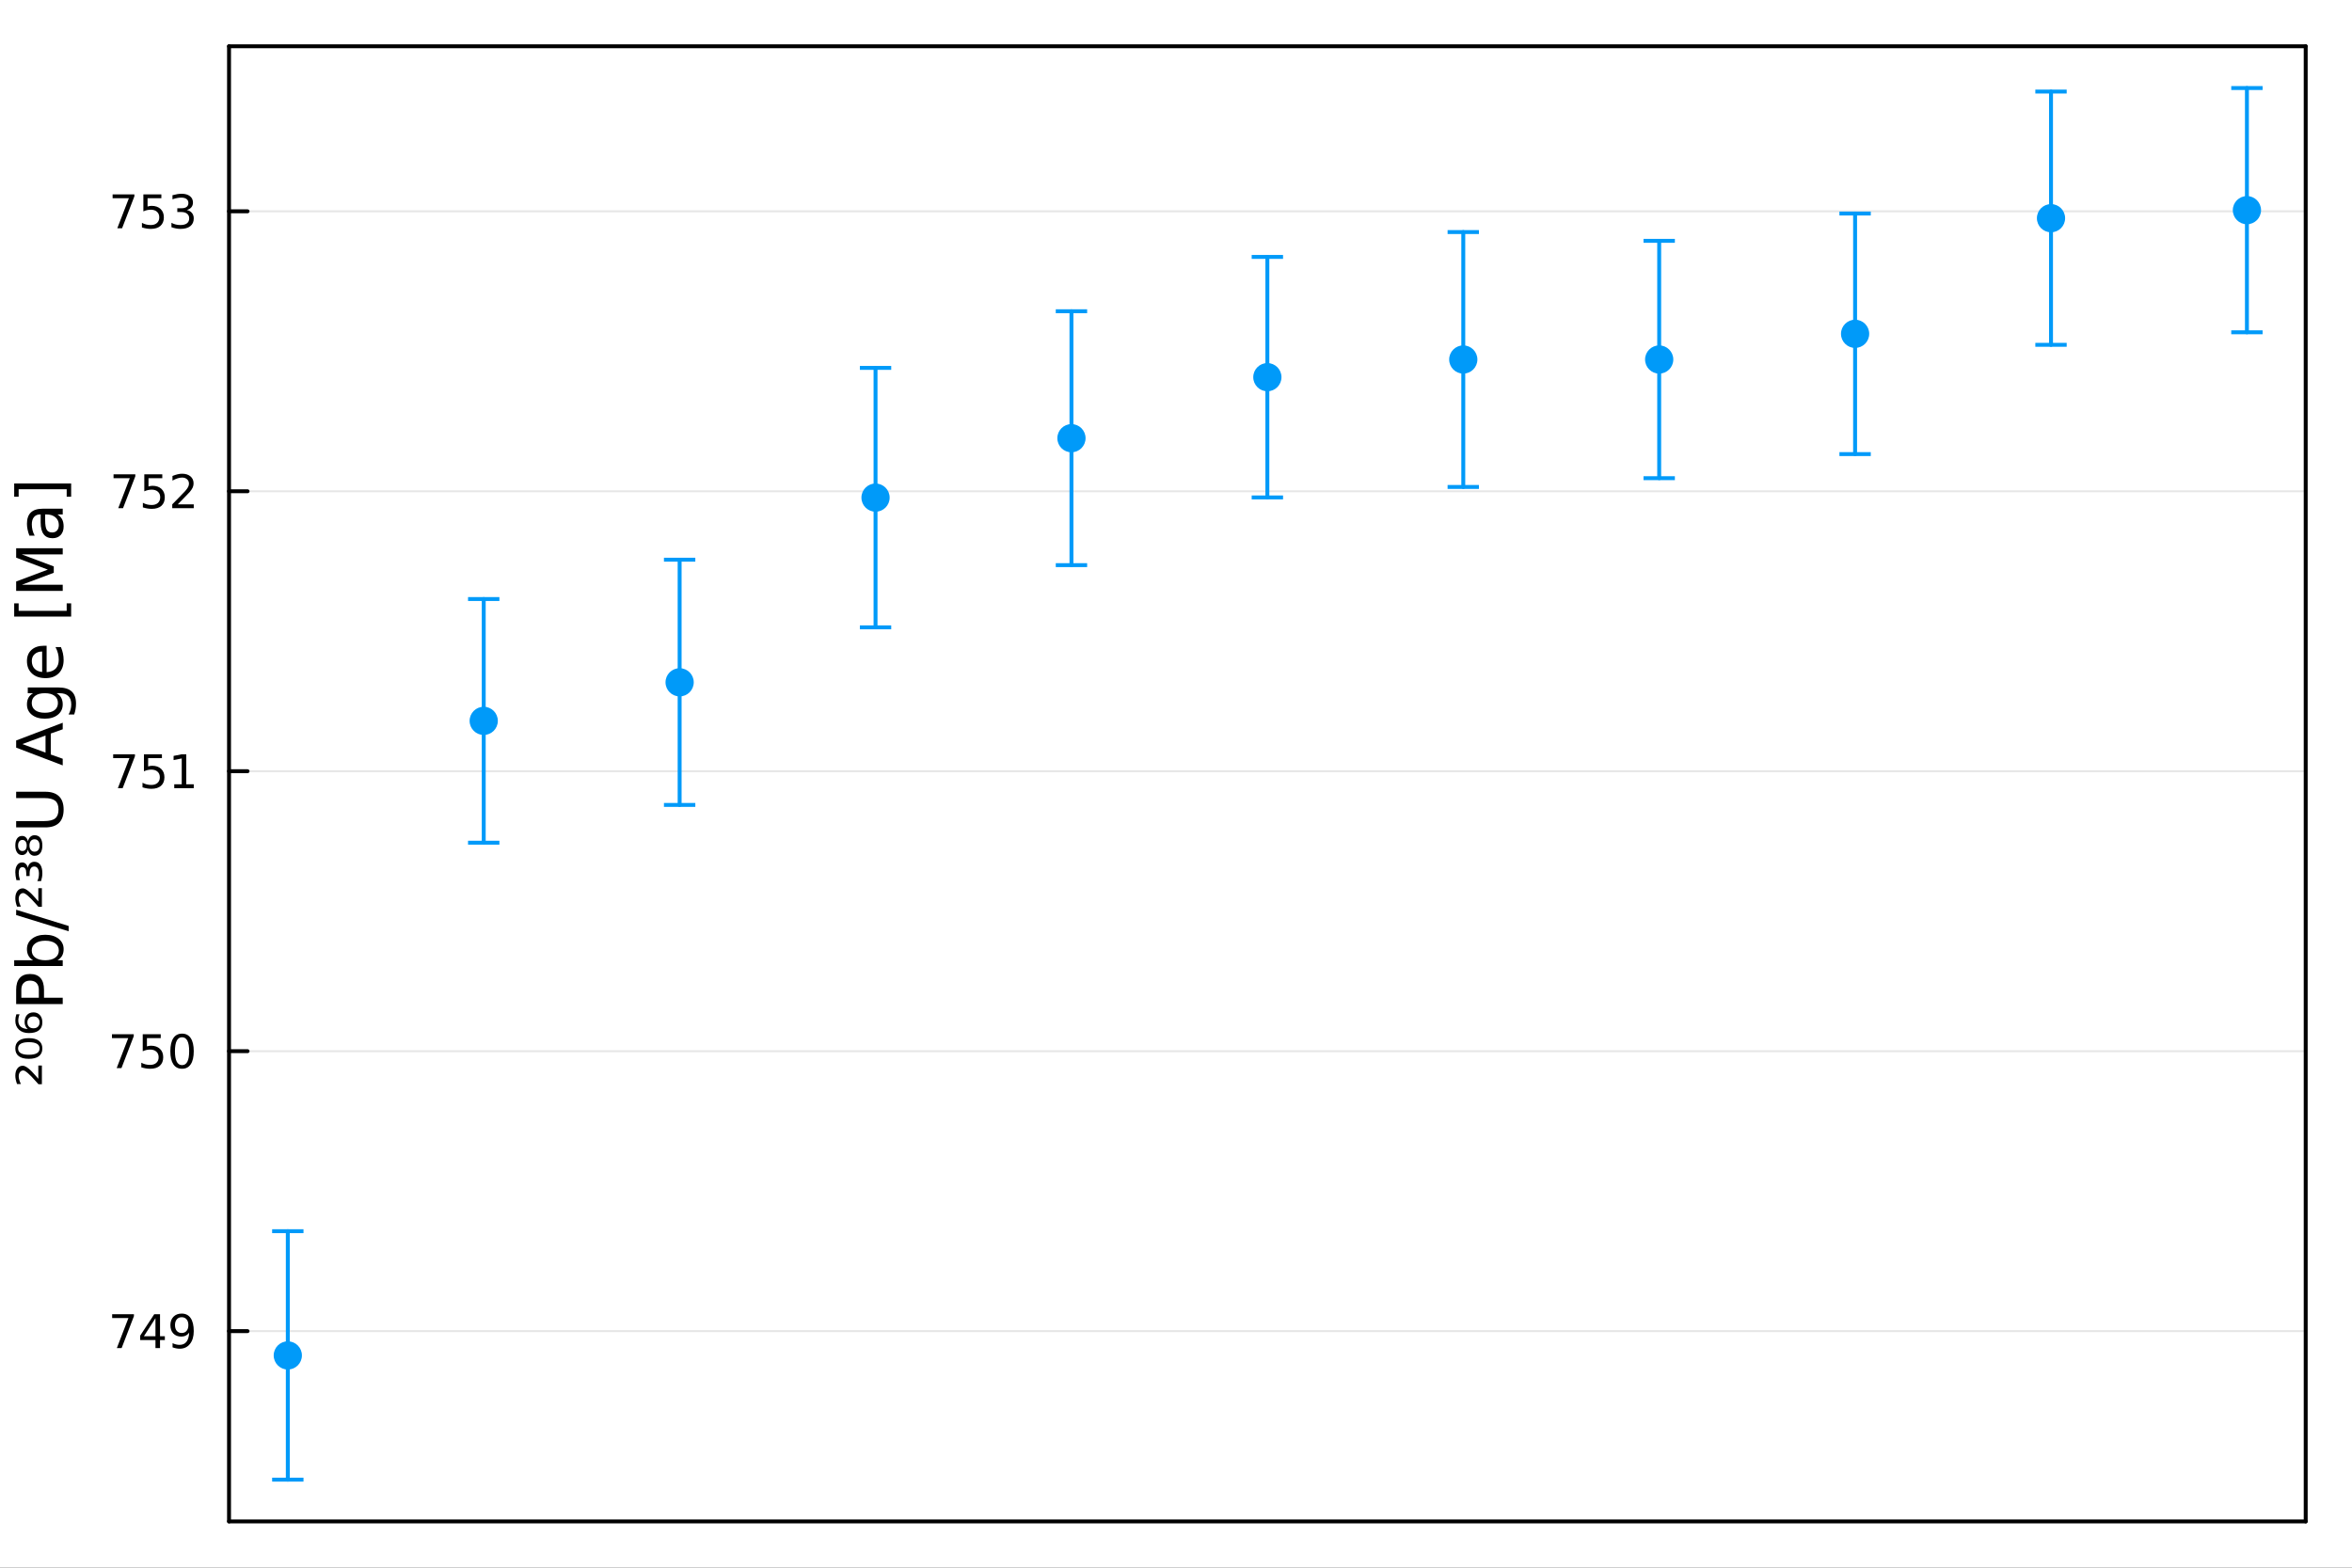 <?xml version="1.0" encoding="utf-8"?>
<svg xmlns="http://www.w3.org/2000/svg" xmlns:xlink="http://www.w3.org/1999/xlink" width="600" height="400" viewBox="0 0 2400 1600">
<rect x="0" y="0" width="2400" height="1600" fill="#333333" stroke="none"/>
<defs>
  <clipPath id="clip630">
    <rect x="0" y="0" width="2400" height="1600"/>
  </clipPath>
</defs>
<path clip-path="url(#clip630)" d="M0 1600 L2400 1600 L2400 0 L0 0  Z" fill="#ffffff" fill-rule="evenodd" fill-opacity="1"/>
<defs>
  <clipPath id="clip631">
    <rect x="480" y="0" width="1681" height="1600"/>
  </clipPath>
</defs>
<path clip-path="url(#clip630)" d="M233.709 1552.76 L2352.76 1552.76 L2352.76 47.244 L233.709 47.244  Z" fill="#ffffff" fill-rule="evenodd" fill-opacity="1"/>
<defs>
  <clipPath id="clip632">
    <rect x="233" y="47" width="2120" height="1507"/>
  </clipPath>
</defs>
<polyline clip-path="url(#clip630)" style="stroke:#000000; stroke-linecap:round; stroke-linejoin:round; stroke-width:4; stroke-opacity:1; fill:none" points="233.709,1552.76 2352.76,1552.76 "/>
<polyline clip-path="url(#clip630)" style="stroke:#000000; stroke-linecap:round; stroke-linejoin:round; stroke-width:4; stroke-opacity:1; fill:none" points="233.709,47.244 2352.76,47.244 "/>
<polyline clip-path="url(#clip632)" style="stroke:#000000; stroke-linecap:round; stroke-linejoin:round; stroke-width:2; stroke-opacity:0.1; fill:none" points="233.709,1358.56 2352.76,1358.56 "/>
<polyline clip-path="url(#clip632)" style="stroke:#000000; stroke-linecap:round; stroke-linejoin:round; stroke-width:2; stroke-opacity:0.1; fill:none" points="233.709,1072.84 2352.76,1072.84 "/>
<polyline clip-path="url(#clip632)" style="stroke:#000000; stroke-linecap:round; stroke-linejoin:round; stroke-width:2; stroke-opacity:0.1; fill:none" points="233.709,787.11 2352.76,787.11 "/>
<polyline clip-path="url(#clip632)" style="stroke:#000000; stroke-linecap:round; stroke-linejoin:round; stroke-width:2; stroke-opacity:0.1; fill:none" points="233.709,501.385 2352.76,501.385 "/>
<polyline clip-path="url(#clip632)" style="stroke:#000000; stroke-linecap:round; stroke-linejoin:round; stroke-width:2; stroke-opacity:0.1; fill:none" points="233.709,215.66 2352.76,215.66 "/>
<polyline clip-path="url(#clip630)" style="stroke:#000000; stroke-linecap:round; stroke-linejoin:round; stroke-width:4; stroke-opacity:1; fill:none" points="233.709,1552.76 233.709,47.244 "/>
<polyline clip-path="url(#clip630)" style="stroke:#000000; stroke-linecap:round; stroke-linejoin:round; stroke-width:4; stroke-opacity:1; fill:none" points="2352.76,1552.76 2352.76,47.244 "/>
<polyline clip-path="url(#clip630)" style="stroke:#000000; stroke-linecap:round; stroke-linejoin:round; stroke-width:4; stroke-opacity:1; fill:none" points="233.709,1358.56 252.606,1358.56 "/>
<polyline clip-path="url(#clip630)" style="stroke:#000000; stroke-linecap:round; stroke-linejoin:round; stroke-width:4; stroke-opacity:1; fill:none" points="233.709,1072.84 252.606,1072.84 "/>
<polyline clip-path="url(#clip630)" style="stroke:#000000; stroke-linecap:round; stroke-linejoin:round; stroke-width:4; stroke-opacity:1; fill:none" points="233.709,787.11 252.606,787.11 "/>
<polyline clip-path="url(#clip630)" style="stroke:#000000; stroke-linecap:round; stroke-linejoin:round; stroke-width:4; stroke-opacity:1; fill:none" points="233.709,501.385 252.606,501.385 "/>
<polyline clip-path="url(#clip630)" style="stroke:#000000; stroke-linecap:round; stroke-linejoin:round; stroke-width:4; stroke-opacity:1; fill:none" points="233.709,215.66 252.606,215.66 "/>
<path clip-path="url(#clip630)" d="M114.445 1341.28 L136.667 1341.28 L136.667 1343.27 L124.121 1375.84 L119.237 1375.84 L131.042 1345.22 L114.445 1345.22 L114.445 1341.28 Z" fill="#000000" fill-rule="nonzero" fill-opacity="1" /><path clip-path="url(#clip630)" d="M158.635 1345.35 L146.829 1363.8 L158.635 1363.8 L158.635 1345.35 M157.408 1341.28 L163.288 1341.28 L163.288 1363.8 L168.218 1363.8 L168.218 1367.69 L163.288 1367.69 L163.288 1375.84 L158.635 1375.84 L158.635 1367.69 L143.033 1367.69 L143.033 1363.18 L157.408 1341.28 Z" fill="#000000" fill-rule="nonzero" fill-opacity="1" /><path clip-path="url(#clip630)" d="M176.089 1375.12 L176.089 1370.86 Q177.848 1371.7 179.653 1372.14 Q181.459 1372.58 183.195 1372.58 Q187.825 1372.58 190.255 1369.47 Q192.709 1366.35 193.056 1360.01 Q191.713 1362 189.653 1363.06 Q187.593 1364.13 185.093 1364.13 Q179.908 1364.13 176.876 1361 Q173.866 1357.85 173.866 1352.41 Q173.866 1347.09 177.014 1343.87 Q180.163 1340.66 185.394 1340.66 Q191.389 1340.66 194.538 1345.26 Q197.709 1349.85 197.709 1358.6 Q197.709 1366.77 193.82 1371.65 Q189.954 1376.51 183.403 1376.51 Q181.644 1376.51 179.839 1376.16 Q178.033 1375.82 176.089 1375.12 M185.394 1360.47 Q188.542 1360.47 190.371 1358.32 Q192.223 1356.16 192.223 1352.41 Q192.223 1348.69 190.371 1346.53 Q188.542 1344.36 185.394 1344.36 Q182.246 1344.36 180.394 1346.53 Q178.565 1348.69 178.565 1352.41 Q178.565 1356.16 180.394 1358.32 Q182.246 1360.47 185.394 1360.47 Z" fill="#000000" fill-rule="nonzero" fill-opacity="1" /><path clip-path="url(#clip630)" d="M114.26 1055.56 L136.482 1055.56 L136.482 1057.55 L123.936 1090.12 L119.052 1090.12 L130.857 1059.49 L114.26 1059.49 L114.26 1055.56 Z" fill="#000000" fill-rule="nonzero" fill-opacity="1" /><path clip-path="url(#clip630)" d="M145.649 1055.56 L164.005 1055.56 L164.005 1059.49 L149.931 1059.49 L149.931 1067.96 Q150.95 1067.62 151.968 1067.45 Q152.987 1067.27 154.005 1067.27 Q159.792 1067.27 163.172 1070.44 Q166.552 1073.61 166.552 1079.03 Q166.552 1084.61 163.079 1087.71 Q159.607 1090.79 153.288 1090.79 Q151.112 1090.79 148.843 1090.42 Q146.598 1090.05 144.191 1089.31 L144.191 1084.61 Q146.274 1085.74 148.496 1086.3 Q150.718 1086.85 153.195 1086.85 Q157.2 1086.85 159.538 1084.74 Q161.876 1082.64 161.876 1079.03 Q161.876 1075.42 159.538 1073.31 Q157.2 1071.2 153.195 1071.2 Q151.32 1071.2 149.445 1071.62 Q147.593 1072.04 145.649 1072.92 L145.649 1055.56 Z" fill="#000000" fill-rule="nonzero" fill-opacity="1" /><path clip-path="url(#clip630)" d="M185.764 1058.63 Q182.153 1058.63 180.325 1062.2 Q178.519 1065.74 178.519 1072.87 Q178.519 1079.98 180.325 1083.54 Q182.153 1087.08 185.764 1087.08 Q189.399 1087.08 191.204 1083.54 Q193.033 1079.98 193.033 1072.87 Q193.033 1065.74 191.204 1062.2 Q189.399 1058.63 185.764 1058.63 M185.764 1054.93 Q191.575 1054.93 194.63 1059.54 Q197.709 1064.12 197.709 1072.87 Q197.709 1081.6 194.63 1086.2 Q191.575 1090.79 185.764 1090.79 Q179.954 1090.79 176.876 1086.2 Q173.82 1081.6 173.82 1072.87 Q173.82 1064.12 176.876 1059.54 Q179.954 1054.93 185.764 1054.93 Z" fill="#000000" fill-rule="nonzero" fill-opacity="1" /><path clip-path="url(#clip630)" d="M115.487 769.83 L137.709 769.83 L137.709 771.821 L125.163 804.39 L120.279 804.39 L132.084 773.765 L115.487 773.765 L115.487 769.83 Z" fill="#000000" fill-rule="nonzero" fill-opacity="1" /><path clip-path="url(#clip630)" d="M146.876 769.83 L165.232 769.83 L165.232 773.765 L151.158 773.765 L151.158 782.237 Q152.177 781.89 153.195 781.728 Q154.214 781.543 155.232 781.543 Q161.019 781.543 164.399 784.714 Q167.778 787.885 167.778 793.302 Q167.778 798.881 164.306 801.983 Q160.834 805.061 154.515 805.061 Q152.339 805.061 150.07 804.691 Q147.825 804.321 145.417 803.58 L145.417 798.881 Q147.501 800.015 149.723 800.571 Q151.945 801.126 154.422 801.126 Q158.427 801.126 160.765 799.02 Q163.102 796.913 163.102 793.302 Q163.102 789.691 160.765 787.585 Q158.427 785.478 154.422 785.478 Q152.547 785.478 150.672 785.895 Q148.82 786.311 146.876 787.191 L146.876 769.83 Z" fill="#000000" fill-rule="nonzero" fill-opacity="1" /><path clip-path="url(#clip630)" d="M177.801 800.455 L185.44 800.455 L185.44 774.089 L177.13 775.756 L177.13 771.497 L185.394 769.83 L190.07 769.83 L190.07 800.455 L197.709 800.455 L197.709 804.39 L177.801 804.39 L177.801 800.455 Z" fill="#000000" fill-rule="nonzero" fill-opacity="1" /><path clip-path="url(#clip630)" d="M115.857 484.105 L138.079 484.105 L138.079 486.096 L125.533 518.665 L120.649 518.665 L132.455 488.04 L115.857 488.04 L115.857 484.105 Z" fill="#000000" fill-rule="nonzero" fill-opacity="1" /><path clip-path="url(#clip630)" d="M147.246 484.105 L165.602 484.105 L165.602 488.04 L151.528 488.04 L151.528 496.512 Q152.547 496.165 153.566 496.003 Q154.584 495.818 155.603 495.818 Q161.39 495.818 164.769 498.989 Q168.149 502.16 168.149 507.577 Q168.149 513.156 164.677 516.257 Q161.204 519.336 154.885 519.336 Q152.709 519.336 150.441 518.966 Q148.195 518.595 145.788 517.855 L145.788 513.156 Q147.871 514.29 150.093 514.845 Q152.316 515.401 154.792 515.401 Q158.797 515.401 161.135 513.295 Q163.473 511.188 163.473 507.577 Q163.473 503.966 161.135 501.859 Q158.797 499.753 154.792 499.753 Q152.917 499.753 151.042 500.17 Q149.191 500.586 147.246 501.466 L147.246 484.105 Z" fill="#000000" fill-rule="nonzero" fill-opacity="1" /><path clip-path="url(#clip630)" d="M181.389 514.73 L197.709 514.73 L197.709 518.665 L175.764 518.665 L175.764 514.73 Q178.426 511.975 183.01 507.345 Q187.616 502.693 188.797 501.35 Q191.042 498.827 191.922 497.091 Q192.825 495.332 192.825 493.642 Q192.825 490.887 190.88 489.151 Q188.959 487.415 185.857 487.415 Q183.658 487.415 181.204 488.179 Q178.774 488.943 175.996 490.494 L175.996 485.772 Q178.82 484.637 181.274 484.059 Q183.727 483.48 185.764 483.48 Q191.135 483.48 194.329 486.165 Q197.524 488.85 197.524 493.341 Q197.524 495.471 196.713 497.392 Q195.926 499.29 193.82 501.883 Q193.241 502.554 190.139 505.771 Q187.038 508.966 181.389 514.73 Z" fill="#000000" fill-rule="nonzero" fill-opacity="1" /><path clip-path="url(#clip630)" d="M114.908 198.38 L137.13 198.38 L137.13 200.37 L124.584 232.94 L119.7 232.94 L131.505 202.315 L114.908 202.315 L114.908 198.38 Z" fill="#000000" fill-rule="nonzero" fill-opacity="1" /><path clip-path="url(#clip630)" d="M146.297 198.38 L164.653 198.38 L164.653 202.315 L150.579 202.315 L150.579 210.787 Q151.598 210.44 152.616 210.278 Q153.635 210.093 154.653 210.093 Q160.44 210.093 163.82 213.264 Q167.2 216.435 167.2 221.852 Q167.2 227.43 163.727 230.532 Q160.255 233.611 153.936 233.611 Q151.76 233.611 149.491 233.241 Q147.246 232.87 144.839 232.13 L144.839 227.43 Q146.922 228.565 149.144 229.12 Q151.366 229.676 153.843 229.676 Q157.848 229.676 160.186 227.569 Q162.524 225.463 162.524 221.852 Q162.524 218.241 160.186 216.134 Q157.848 214.028 153.843 214.028 Q151.968 214.028 150.093 214.444 Q148.241 214.861 146.297 215.741 L146.297 198.38 Z" fill="#000000" fill-rule="nonzero" fill-opacity="1" /><path clip-path="url(#clip630)" d="M190.579 214.306 Q193.936 215.023 195.811 217.292 Q197.709 219.56 197.709 222.893 Q197.709 228.009 194.19 230.81 Q190.672 233.611 184.19 233.611 Q182.014 233.611 179.7 233.171 Q177.408 232.755 174.954 231.898 L174.954 227.384 Q176.899 228.518 179.214 229.097 Q181.528 229.676 184.051 229.676 Q188.45 229.676 190.741 227.94 Q193.056 226.204 193.056 222.893 Q193.056 219.838 190.903 218.125 Q188.774 216.389 184.954 216.389 L180.926 216.389 L180.926 212.546 L185.139 212.546 Q188.588 212.546 190.417 211.181 Q192.246 209.792 192.246 207.199 Q192.246 204.537 190.348 203.125 Q188.473 201.69 184.954 201.69 Q183.033 201.69 180.834 202.107 Q178.635 202.523 175.996 203.403 L175.996 199.236 Q178.658 198.495 180.973 198.125 Q183.311 197.755 185.371 197.755 Q190.695 197.755 193.797 200.185 Q196.899 202.593 196.899 206.713 Q196.899 209.583 195.255 211.574 Q193.612 213.542 190.579 214.306 Z" fill="#000000" fill-rule="nonzero" fill-opacity="1" /><path clip-path="url(#clip630)" d="M39.114 1101.02 L39.114 1087.52 L42.743 1087.52 L42.743 1106.56 L39.242 1106.56 Q38.255 1105.47 36.472 1103.47 Q26.765 1092.52 23.773 1092.52 Q21.672 1092.52 20.399 1094.18 Q19.094 1095.83 19.094 1098.54 Q19.094 1100.19 19.667 1102.13 Q20.208 1104.07 21.322 1106.37 L17.407 1106.37 Q16.516 1103.91 16.07 1101.81 Q15.625 1099.68 15.625 1097.87 Q15.625 1093.25 17.726 1090.48 Q19.826 1087.71 23.264 1087.71 Q27.688 1087.71 36.727 1098.25 Q38.255 1100.03 39.114 1101.02 Z" fill="#000000" fill-rule="nonzero" fill-opacity="1" /><path clip-path="url(#clip630)" d="M21.195 1065.27 Q18.457 1066.87 18.457 1070.08 Q18.457 1073.3 21.195 1074.89 Q23.932 1076.51 29.407 1076.51 Q34.913 1076.51 37.65 1074.89 Q40.387 1073.3 40.387 1070.08 Q40.387 1066.87 37.65 1065.27 Q34.913 1063.65 29.407 1063.65 Q23.932 1063.65 21.195 1065.27 M15.625 1070.08 Q15.625 1064.96 19.158 1062.25 Q22.691 1059.55 29.407 1059.55 Q36.154 1059.55 39.687 1062.25 Q43.22 1064.96 43.22 1070.08 Q43.22 1075.24 39.687 1077.94 Q36.154 1080.65 29.407 1080.65 Q22.691 1080.65 19.158 1077.94 Q15.625 1075.24 15.625 1070.08 Z" fill="#000000" fill-rule="nonzero" fill-opacity="1" /><path clip-path="url(#clip630)" d="M27.942 1043.44 Q27.942 1046.24 29.598 1047.86 Q31.284 1049.49 34.181 1049.49 Q37.045 1049.49 38.7 1047.86 Q40.387 1046.24 40.387 1043.44 Q40.387 1040.67 38.7 1039.05 Q37.045 1037.42 34.181 1037.42 Q31.284 1037.42 29.598 1039.05 Q27.942 1040.67 27.942 1043.44 M16.675 1035.23 L19.953 1035.23 Q19.317 1036.79 18.999 1038.38 Q18.648 1039.97 18.648 1041.53 Q18.648 1045.6 21.036 1047.77 Q23.455 1049.93 28.324 1050.25 Q26.765 1049.04 25.937 1047.23 Q25.11 1045.38 25.11 1043.22 Q25.11 1038.6 27.529 1035.93 Q29.98 1033.26 34.181 1033.26 Q38.223 1033.26 40.737 1036.06 Q43.22 1038.83 43.22 1043.44 Q43.22 1048.76 39.687 1051.56 Q36.154 1054.36 29.407 1054.36 Q23.105 1054.36 19.381 1050.92 Q15.625 1047.48 15.625 1041.69 Q15.625 1040.13 15.879 1038.54 Q16.166 1036.95 16.675 1035.23 Z" fill="#000000" fill-rule="nonzero" fill-opacity="1" /><path clip-path="url(#clip630)" d="M21.768 1018.33 L39.623 1018.33 L39.623 1010.24 Q39.623 1005.76 37.3 1003.3 Q34.977 1000.85 30.68 1000.85 Q26.415 1000.85 24.091 1003.3 Q21.768 1005.76 21.768 1010.24 L21.768 1018.33 M16.484 1024.76 L16.484 1010.24 Q16.484 1002.25 20.113 998.18 Q23.709 994.074 30.68 994.074 Q37.714 994.074 41.31 998.18 Q44.907 1002.25 44.907 1010.24 L44.907 1018.33 L64.004 1018.33 L64.004 1024.76 L16.484 1024.76 Z" fill="#000000" fill-rule="nonzero" fill-opacity="1" /><path clip-path="url(#clip630)" d="M46.212 960.113 Q39.751 960.113 36.09 962.787 Q32.398 965.429 32.398 970.076 Q32.398 974.723 36.09 977.396 Q39.751 980.038 46.212 980.038 Q52.673 980.038 56.365 977.396 Q60.026 974.723 60.026 970.076 Q60.026 965.429 56.365 962.787 Q52.673 960.113 46.212 960.113 M33.767 980.038 Q30.584 978.192 29.056 975.391 Q27.497 972.558 27.497 968.643 Q27.497 962.15 32.653 958.108 Q37.809 954.034 46.212 954.034 Q54.615 954.034 59.771 958.108 Q64.927 962.15 64.927 968.643 Q64.927 972.558 63.399 975.391 Q61.84 978.192 58.657 980.038 L64.004 980.038 L64.004 985.926 L14.479 985.926 L14.479 980.038 L33.767 980.038 Z" fill="#000000" fill-rule="nonzero" fill-opacity="1" /><path clip-path="url(#clip630)" d="M16.484 933.919 L16.484 928.508 L70.052 945.059 L70.052 950.469 L16.484 933.919 Z" fill="#000000" fill-rule="nonzero" fill-opacity="1" /><path clip-path="url(#clip630)" d="M39.114 919.978 L39.114 906.482 L42.743 906.482 L42.743 925.516 L39.242 925.516 Q38.255 924.434 36.472 922.428 Q26.765 911.479 23.773 911.479 Q21.672 911.479 20.399 913.135 Q19.094 914.79 19.094 917.495 Q19.094 919.15 19.667 921.092 Q20.208 923.033 21.322 925.325 L17.407 925.325 Q16.516 922.874 16.07 920.773 Q15.625 918.641 15.625 916.827 Q15.625 912.211 17.726 909.442 Q19.826 906.673 23.264 906.673 Q27.688 906.673 36.727 917.209 Q38.255 918.991 39.114 919.978 Z" fill="#000000" fill-rule="nonzero" fill-opacity="1" /><path clip-path="url(#clip630)" d="M28.356 885.698 Q28.929 882.77 30.68 881.179 Q32.398 879.555 35.008 879.555 Q38.955 879.555 41.088 882.579 Q43.22 885.603 43.22 891.236 Q43.22 893.051 42.902 895.056 Q42.552 897.029 41.915 899.257 L38.064 899.257 Q38.923 897.602 39.337 895.724 Q39.751 893.815 39.751 891.682 Q39.751 888.213 38.51 886.303 Q37.236 884.393 35.008 884.393 Q32.653 884.393 31.444 886.176 Q30.234 887.926 30.234 891.364 L30.234 894.101 L26.797 894.101 L26.797 891.109 Q26.797 888.117 25.81 886.59 Q24.791 885.03 22.882 885.03 Q21.036 885.03 20.081 886.621 Q19.094 888.213 19.094 891.236 Q19.094 892.51 19.381 894.133 Q19.667 895.756 20.399 898.334 L16.739 898.334 Q16.198 896.011 15.911 893.974 Q15.625 891.937 15.625 890.186 Q15.625 885.603 17.503 882.929 Q19.381 880.224 22.532 880.224 Q24.728 880.224 26.256 881.656 Q27.783 883.088 28.356 885.698 Z" fill="#000000" fill-rule="nonzero" fill-opacity="1" /><path clip-path="url(#clip630)" d="M31.475 858.262 Q30.075 859.949 30.075 862.909 Q30.075 865.869 31.475 867.556 Q32.844 869.243 35.231 869.243 Q37.65 869.243 39.019 867.556 Q40.387 865.869 40.387 862.909 Q40.387 859.981 38.987 858.262 Q37.618 856.575 35.231 856.575 Q32.844 856.575 31.475 858.262 M28.515 867.047 Q27.942 869.72 26.383 871.185 Q24.791 872.68 22.5 872.68 Q19.317 872.68 17.471 870.071 Q15.625 867.461 15.625 862.909 Q15.625 858.358 17.471 855.748 Q19.317 853.17 22.5 853.17 Q24.855 853.17 26.383 854.634 Q27.942 856.13 28.515 858.771 Q29.088 855.907 30.934 854.124 Q32.685 852.438 35.231 852.438 Q39.082 852.438 41.151 855.143 Q43.22 857.88 43.22 862.909 Q43.22 867.97 41.151 870.675 Q39.082 873.413 35.231 873.413 Q32.748 873.413 30.934 871.726 Q29.152 870.007 28.515 867.047 M22.85 868.575 Q24.855 868.575 26.064 867.079 Q27.242 865.615 27.242 862.909 Q27.242 860.331 26.064 858.771 Q24.919 857.244 22.85 857.244 Q20.845 857.244 19.635 858.771 Q18.457 860.267 18.457 862.909 Q18.457 865.551 19.635 867.079 Q20.781 868.575 22.85 868.575 Z" fill="#000000" fill-rule="nonzero" fill-opacity="1" /><path clip-path="url(#clip630)" d="M16.484 844.449 L16.484 837.987 L45.353 837.987 Q52.992 837.987 56.365 835.218 Q59.707 832.449 59.707 826.243 Q59.707 820.068 56.365 817.299 Q52.992 814.53 45.353 814.53 L16.484 814.53 L16.484 808.069 L46.148 808.069 Q55.442 808.069 60.185 812.684 Q64.927 817.267 64.927 826.243 Q64.927 835.25 60.185 839.865 Q55.442 844.449 46.148 844.449 L16.484 844.449 Z" fill="#000000" fill-rule="nonzero" fill-opacity="1" /><path clip-path="url(#clip630)" d="M22.818 759.403 L46.467 768.124 L46.467 750.65 L22.818 759.403 M16.484 763.031 L16.484 755.742 L64.004 737.632 L64.004 744.316 L51.814 748.645 L51.814 770.065 L64.004 774.394 L64.004 781.173 L16.484 763.031 Z" fill="#000000" fill-rule="nonzero" fill-opacity="1" /><path clip-path="url(#clip630)" d="M45.766 707.49 Q39.401 707.49 35.9 710.132 Q32.398 712.742 32.398 717.485 Q32.398 722.195 35.9 724.837 Q39.401 727.447 45.766 727.447 Q52.1 727.447 55.601 724.837 Q59.103 722.195 59.103 717.485 Q59.103 712.742 55.601 710.132 Q52.1 707.49 45.766 707.49 M59.58 701.634 Q68.683 701.634 73.107 705.676 Q77.563 709.718 77.563 718.057 Q77.563 721.145 77.086 723.882 Q76.64 726.619 75.685 729.197 L69.988 729.197 Q71.388 726.619 72.057 724.105 Q72.725 721.59 72.725 718.98 Q72.725 713.22 69.701 710.355 Q66.71 707.49 60.63 707.49 L57.734 707.49 Q60.885 709.305 62.445 712.137 Q64.004 714.97 64.004 718.917 Q64.004 725.473 59.007 729.484 Q54.01 733.494 45.766 733.494 Q37.491 733.494 32.494 729.484 Q27.497 725.473 27.497 718.917 Q27.497 714.97 29.056 712.137 Q30.616 709.305 33.767 707.49 L28.356 707.49 L28.356 701.634 L59.58 701.634 Z" fill="#000000" fill-rule="nonzero" fill-opacity="1" /><path clip-path="url(#clip630)" d="M44.716 659.079 L47.581 659.079 L47.581 686.006 Q53.628 685.624 56.811 682.378 Q59.962 679.099 59.962 673.275 Q59.962 669.901 59.134 666.75 Q58.307 663.567 56.652 660.448 L62.19 660.448 Q63.527 663.599 64.227 666.909 Q64.927 670.219 64.927 673.625 Q64.927 682.155 59.962 687.152 Q54.997 692.117 46.53 692.117 Q37.777 692.117 32.653 687.407 Q27.497 682.664 27.497 674.643 Q27.497 667.45 32.144 663.281 Q36.759 659.079 44.716 659.079 M42.997 664.936 Q38.191 664.999 35.327 667.641 Q32.462 670.251 32.462 674.58 Q32.462 679.481 35.231 682.441 Q38 685.37 43.029 685.815 L42.997 664.936 Z" fill="#000000" fill-rule="nonzero" fill-opacity="1" /><path clip-path="url(#clip630)" d="M14.479 629.288 L14.479 615.792 L19.03 615.792 L19.03 623.431 L68.046 623.431 L68.046 615.792 L72.598 615.792 L72.598 629.288 L14.479 629.288 Z" fill="#000000" fill-rule="nonzero" fill-opacity="1" /><path clip-path="url(#clip630)" d="M16.484 603.061 L16.484 593.481 L48.822 581.354 L16.484 569.164 L16.484 559.583 L64.004 559.583 L64.004 565.853 L22.277 565.853 L54.869 578.107 L54.869 584.569 L22.277 596.823 L64.004 596.823 L64.004 603.061 L16.484 603.061 Z" fill="#000000" fill-rule="nonzero" fill-opacity="1" /><path clip-path="url(#clip630)" d="M46.085 530.874 Q46.085 537.972 47.708 540.709 Q49.331 543.446 53.246 543.446 Q56.365 543.446 58.211 541.409 Q60.026 539.34 60.026 535.807 Q60.026 530.937 56.588 528.009 Q53.119 525.049 47.39 525.049 L46.085 525.049 L46.085 530.874 M43.666 519.193 L64.004 519.193 L64.004 525.049 L58.593 525.049 Q61.84 527.054 63.399 530.046 Q64.927 533.038 64.927 537.367 Q64.927 542.841 61.872 546.088 Q58.784 549.303 53.628 549.303 Q47.612 549.303 44.557 545.292 Q41.501 541.25 41.501 533.261 L41.501 525.049 L40.928 525.049 Q36.886 525.049 34.69 527.723 Q32.462 530.365 32.462 535.171 Q32.462 538.226 33.194 541.123 Q33.926 544.019 35.39 546.693 L29.98 546.693 Q28.738 543.478 28.133 540.454 Q27.497 537.431 27.497 534.566 Q27.497 526.832 31.507 523.012 Q35.518 519.193 43.666 519.193 Z" fill="#000000" fill-rule="nonzero" fill-opacity="1" /><path clip-path="url(#clip630)" d="M14.479 493.443 L72.598 493.443 L72.598 506.939 L68.046 506.939 L68.046 499.332 L19.03 499.332 L19.03 506.939 L14.479 506.939 L14.479 493.443 Z" fill="#000000" fill-rule="nonzero" fill-opacity="1" /><polyline clip-path="url(#clip632)" style="stroke:#009af9; stroke-linecap:round; stroke-linejoin:round; stroke-width:4; stroke-opacity:1; fill:none" points="293.682,1510.15 293.682,1256.57 "/>
<polyline clip-path="url(#clip632)" style="stroke:#009af9; stroke-linecap:round; stroke-linejoin:round; stroke-width:4; stroke-opacity:1; fill:none" points="493.592,860.062 493.592,611.376 "/>
<polyline clip-path="url(#clip632)" style="stroke:#009af9; stroke-linecap:round; stroke-linejoin:round; stroke-width:4; stroke-opacity:1; fill:none" points="693.502,821.516 693.502,571.237 "/>
<polyline clip-path="url(#clip632)" style="stroke:#009af9; stroke-linecap:round; stroke-linejoin:round; stroke-width:4; stroke-opacity:1; fill:none" points="893.412,640.27 893.412,375.471 "/>
<polyline clip-path="url(#clip632)" style="stroke:#009af9; stroke-linecap:round; stroke-linejoin:round; stroke-width:4; stroke-opacity:1; fill:none" points="1093.32,576.787 1093.32,317.663 "/>
<polyline clip-path="url(#clip632)" style="stroke:#009af9; stroke-linecap:round; stroke-linejoin:round; stroke-width:4; stroke-opacity:1; fill:none" points="1293.23,507.677 1293.23,262.208 "/>
<polyline clip-path="url(#clip632)" style="stroke:#009af9; stroke-linecap:round; stroke-linejoin:round; stroke-width:4; stroke-opacity:1; fill:none" points="1493.14,496.988 1493.14,236.84 "/>
<polyline clip-path="url(#clip632)" style="stroke:#009af9; stroke-linecap:round; stroke-linejoin:round; stroke-width:4; stroke-opacity:1; fill:none" points="1693.05,488.033 1693.05,245.795 "/>
<polyline clip-path="url(#clip632)" style="stroke:#009af9; stroke-linecap:round; stroke-linejoin:round; stroke-width:4; stroke-opacity:1; fill:none" points="1892.96,463.45 1892.96,217.931 "/>
<polyline clip-path="url(#clip632)" style="stroke:#009af9; stroke-linecap:round; stroke-linejoin:round; stroke-width:4; stroke-opacity:1; fill:none" points="2092.87,351.928 2092.87,93.452 "/>
<polyline clip-path="url(#clip632)" style="stroke:#009af9; stroke-linecap:round; stroke-linejoin:round; stroke-width:4; stroke-opacity:1; fill:none" points="2292.78,339.139 2292.78,89.853 "/>
<line clip-path="url(#clip632)" x1="309.682" y1="1510.15" x2="277.682" y2="1510.15" style="stroke:#009af9; stroke-width:4; stroke-opacity:1"/>
<line clip-path="url(#clip632)" x1="309.682" y1="1256.57" x2="277.682" y2="1256.57" style="stroke:#009af9; stroke-width:4; stroke-opacity:1"/>
<line clip-path="url(#clip632)" x1="509.592" y1="860.062" x2="477.592" y2="860.062" style="stroke:#009af9; stroke-width:4; stroke-opacity:1"/>
<line clip-path="url(#clip632)" x1="509.592" y1="611.376" x2="477.592" y2="611.376" style="stroke:#009af9; stroke-width:4; stroke-opacity:1"/>
<line clip-path="url(#clip632)" x1="709.502" y1="821.516" x2="677.502" y2="821.516" style="stroke:#009af9; stroke-width:4; stroke-opacity:1"/>
<line clip-path="url(#clip632)" x1="709.502" y1="571.237" x2="677.502" y2="571.237" style="stroke:#009af9; stroke-width:4; stroke-opacity:1"/>
<line clip-path="url(#clip632)" x1="909.412" y1="640.27" x2="877.412" y2="640.27" style="stroke:#009af9; stroke-width:4; stroke-opacity:1"/>
<line clip-path="url(#clip632)" x1="909.412" y1="375.471" x2="877.412" y2="375.471" style="stroke:#009af9; stroke-width:4; stroke-opacity:1"/>
<line clip-path="url(#clip632)" x1="1109.32" y1="576.787" x2="1077.32" y2="576.787" style="stroke:#009af9; stroke-width:4; stroke-opacity:1"/>
<line clip-path="url(#clip632)" x1="1109.32" y1="317.663" x2="1077.32" y2="317.663" style="stroke:#009af9; stroke-width:4; stroke-opacity:1"/>
<line clip-path="url(#clip632)" x1="1309.23" y1="507.677" x2="1277.23" y2="507.677" style="stroke:#009af9; stroke-width:4; stroke-opacity:1"/>
<line clip-path="url(#clip632)" x1="1309.23" y1="262.208" x2="1277.23" y2="262.208" style="stroke:#009af9; stroke-width:4; stroke-opacity:1"/>
<line clip-path="url(#clip632)" x1="1509.14" y1="496.988" x2="1477.14" y2="496.988" style="stroke:#009af9; stroke-width:4; stroke-opacity:1"/>
<line clip-path="url(#clip632)" x1="1509.14" y1="236.84" x2="1477.14" y2="236.84" style="stroke:#009af9; stroke-width:4; stroke-opacity:1"/>
<line clip-path="url(#clip632)" x1="1709.05" y1="488.033" x2="1677.05" y2="488.033" style="stroke:#009af9; stroke-width:4; stroke-opacity:1"/>
<line clip-path="url(#clip632)" x1="1709.05" y1="245.795" x2="1677.05" y2="245.795" style="stroke:#009af9; stroke-width:4; stroke-opacity:1"/>
<line clip-path="url(#clip632)" x1="1908.96" y1="463.45" x2="1876.96" y2="463.45" style="stroke:#009af9; stroke-width:4; stroke-opacity:1"/>
<line clip-path="url(#clip632)" x1="1908.96" y1="217.931" x2="1876.96" y2="217.931" style="stroke:#009af9; stroke-width:4; stroke-opacity:1"/>
<line clip-path="url(#clip632)" x1="2108.87" y1="351.928" x2="2076.87" y2="351.928" style="stroke:#009af9; stroke-width:4; stroke-opacity:1"/>
<line clip-path="url(#clip632)" x1="2108.87" y1="93.452" x2="2076.87" y2="93.452" style="stroke:#009af9; stroke-width:4; stroke-opacity:1"/>
<line clip-path="url(#clip632)" x1="2308.78" y1="339.139" x2="2276.78" y2="339.139" style="stroke:#009af9; stroke-width:4; stroke-opacity:1"/>
<line clip-path="url(#clip632)" x1="2308.78" y1="89.853" x2="2276.78" y2="89.853" style="stroke:#009af9; stroke-width:4; stroke-opacity:1"/>
<circle clip-path="url(#clip632)" cx="293.682" cy="1383.36" r="14.4" fill="#009af9" fill-rule="evenodd" fill-opacity="1" stroke="none"/>
<circle clip-path="url(#clip632)" cx="493.592" cy="735.719" r="14.4" fill="#009af9" fill-rule="evenodd" fill-opacity="1" stroke="none"/>
<circle clip-path="url(#clip632)" cx="693.502" cy="696.376" r="14.4" fill="#009af9" fill-rule="evenodd" fill-opacity="1" stroke="none"/>
<circle clip-path="url(#clip632)" cx="893.412" cy="507.871" r="14.4" fill="#009af9" fill-rule="evenodd" fill-opacity="1" stroke="none"/>
<circle clip-path="url(#clip632)" cx="1093.32" cy="447.225" r="14.4" fill="#009af9" fill-rule="evenodd" fill-opacity="1" stroke="none"/>
<circle clip-path="url(#clip632)" cx="1293.23" cy="384.943" r="14.4" fill="#009af9" fill-rule="evenodd" fill-opacity="1" stroke="none"/>
<circle clip-path="url(#clip632)" cx="1493.14" cy="366.914" r="14.4" fill="#009af9" fill-rule="evenodd" fill-opacity="1" stroke="none"/>
<circle clip-path="url(#clip632)" cx="1693.05" cy="366.914" r="14.4" fill="#009af9" fill-rule="evenodd" fill-opacity="1" stroke="none"/>
<circle clip-path="url(#clip632)" cx="1892.96" cy="340.69" r="14.4" fill="#009af9" fill-rule="evenodd" fill-opacity="1" stroke="none"/>
<circle clip-path="url(#clip632)" cx="2092.87" cy="222.69" r="14.4" fill="#009af9" fill-rule="evenodd" fill-opacity="1" stroke="none"/>
<circle clip-path="url(#clip632)" cx="2292.78" cy="214.496" r="14.4" fill="#009af9" fill-rule="evenodd" fill-opacity="1" stroke="none"/>
</svg>
